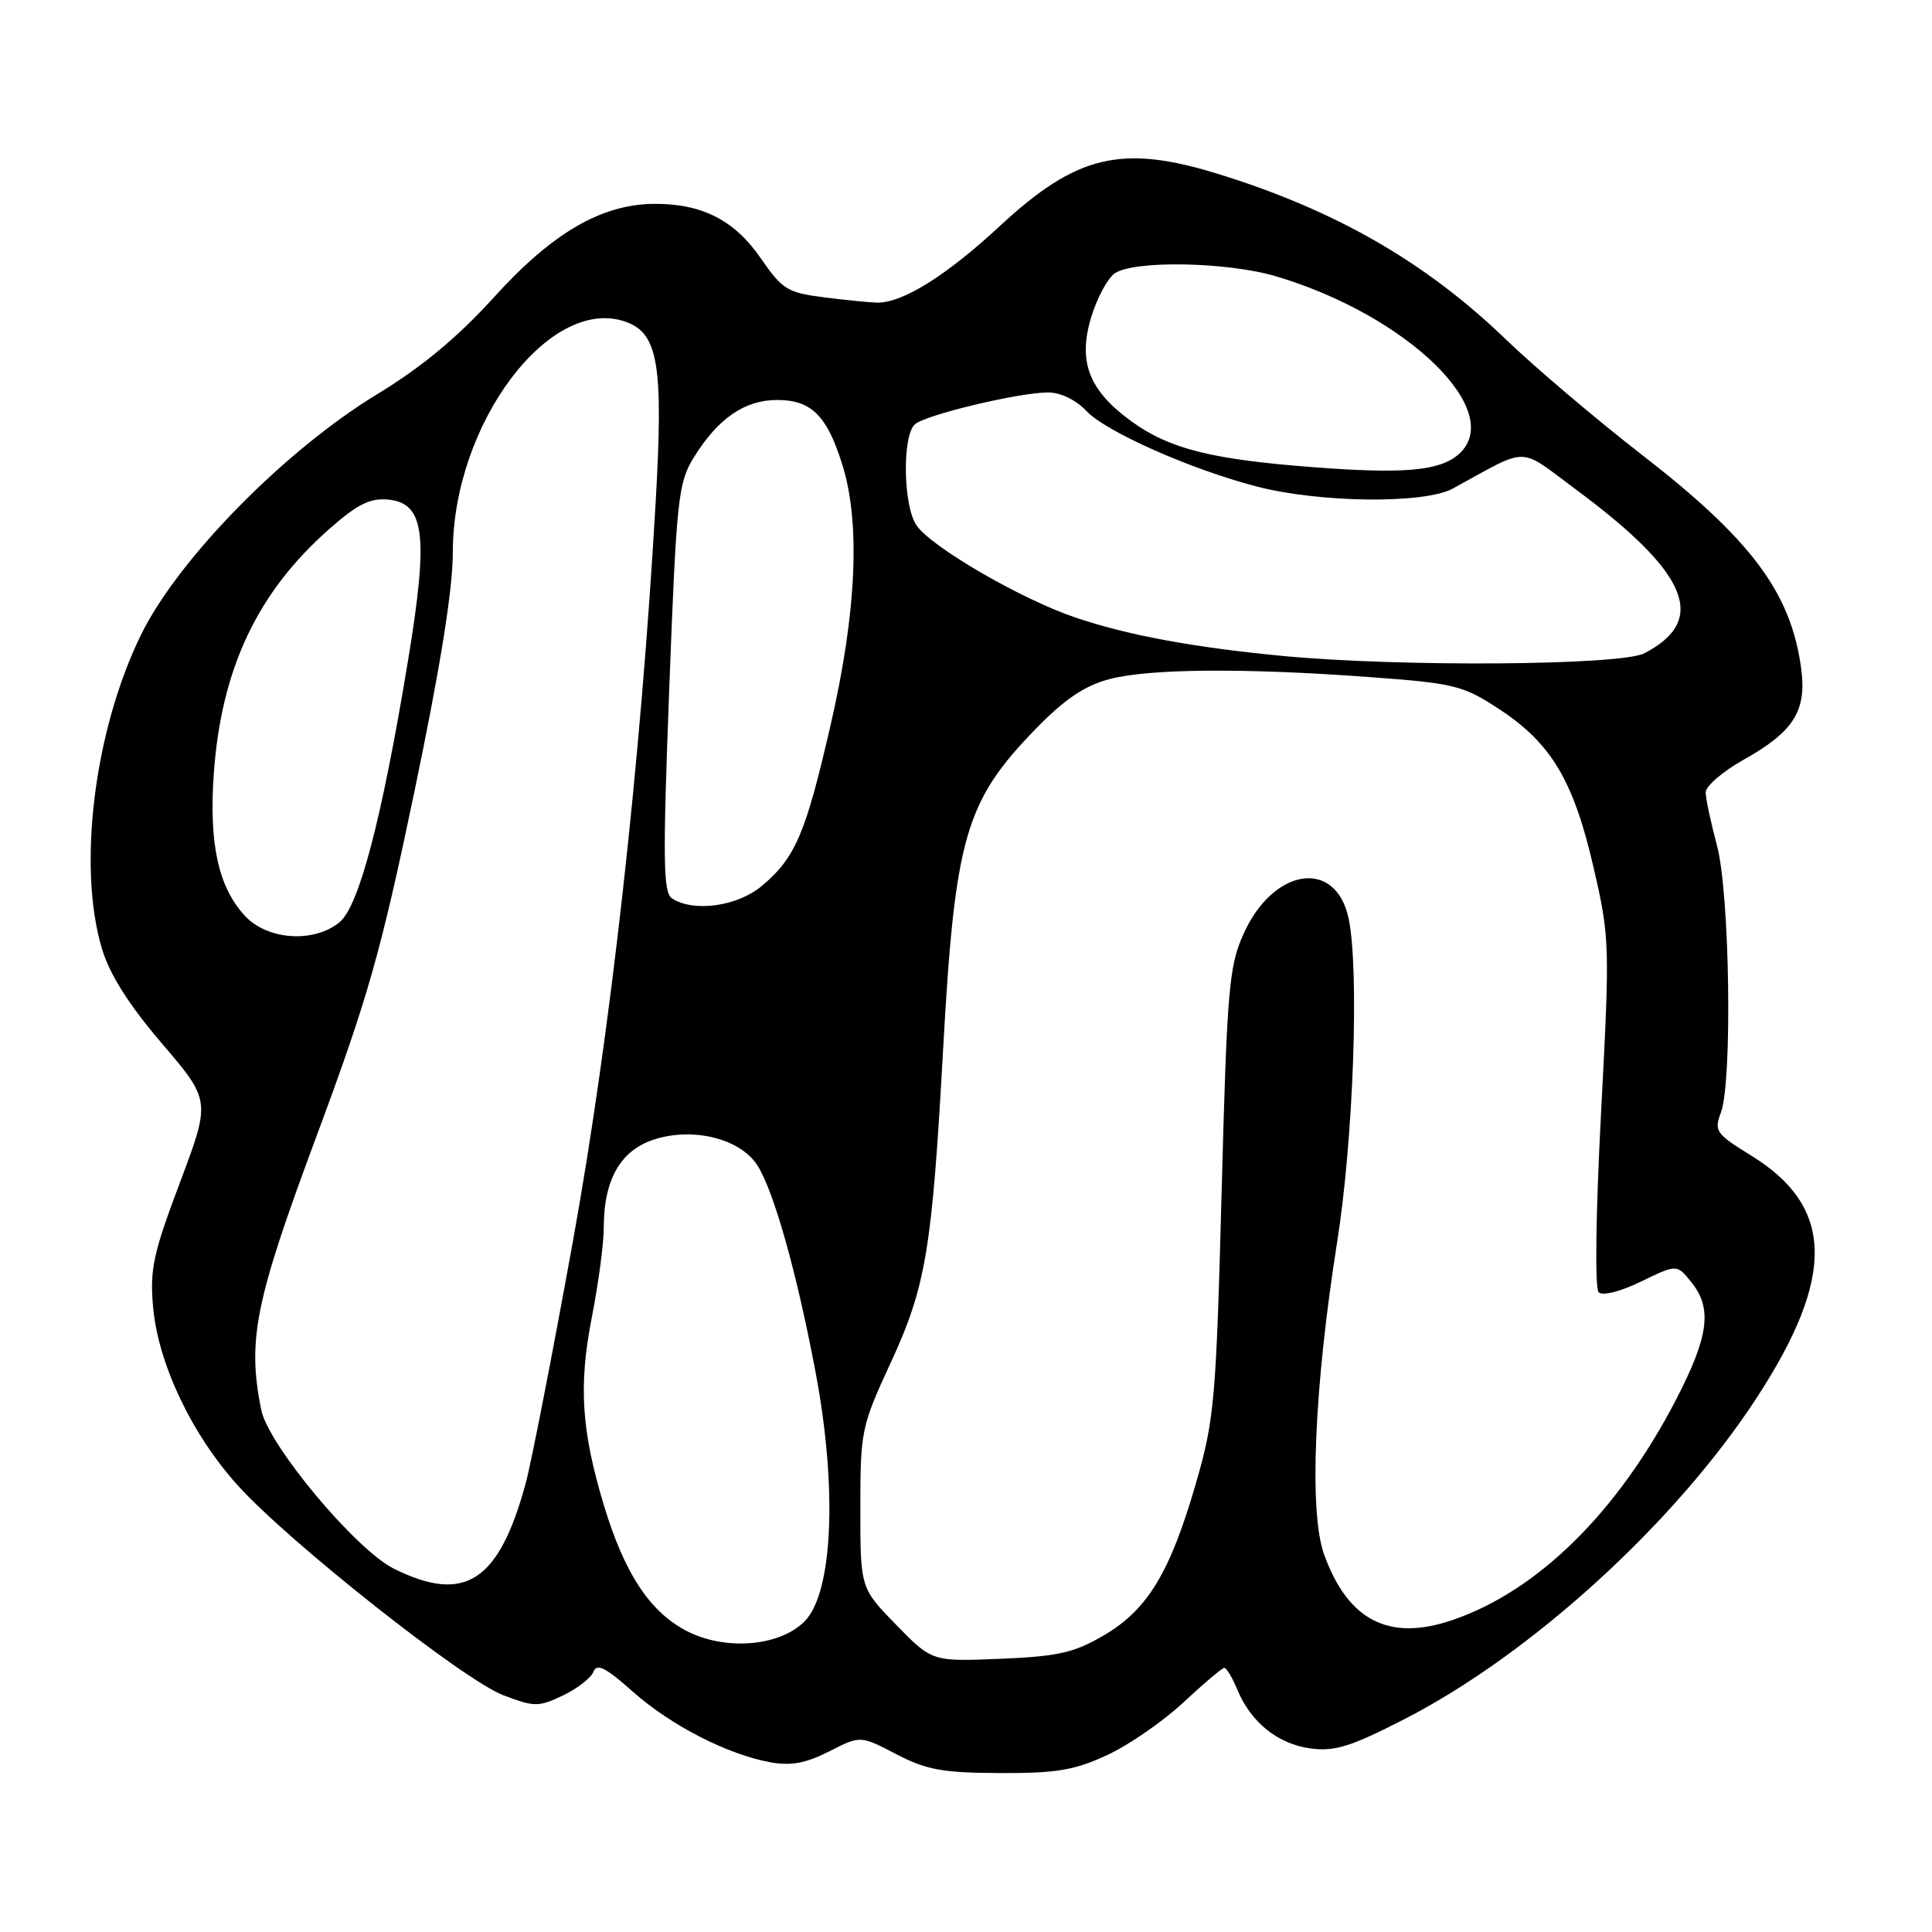 <?xml version="1.0" encoding="UTF-8" standalone="no"?>
<!DOCTYPE svg PUBLIC "-//W3C//DTD SVG 1.1//EN" "http://www.w3.org/Graphics/SVG/1.1/DTD/svg11.dtd" >
<svg xmlns="http://www.w3.org/2000/svg" xmlns:xlink="http://www.w3.org/1999/xlink" version="1.1" viewBox="0 0 256 256">
 <g >
 <path fill="currentColor"
d=" M 146.74 232.54 C 149.62 231.20 154.16 228.06 156.84 225.55 C 159.52 223.05 161.94 221.00 162.23 221.00 C 162.52 221.00 163.30 222.31 163.96 223.90 C 165.75 228.23 169.33 231.10 173.67 231.68 C 176.86 232.11 179.02 231.43 186.18 227.75 C 202.98 219.11 221.99 201.75 232.75 185.25 C 243.24 169.16 243.04 159.89 232.04 153.12 C 227.39 150.26 227.10 149.86 228.02 147.45 C 229.57 143.36 229.21 118.36 227.50 112.00 C 226.69 108.97 226.02 105.83 226.01 105.00 C 226.01 104.17 228.26 102.23 231.02 100.68 C 237.73 96.92 239.43 94.18 238.65 88.47 C 237.28 78.50 232.05 71.49 217.58 60.28 C 211.49 55.55 203.35 48.65 199.50 44.94 C 188.90 34.72 176.91 27.83 161.38 23.04 C 148.63 19.10 142.66 20.52 132.54 29.90 C 125.38 36.54 119.59 40.16 116.21 40.10 C 115.27 40.08 112.12 39.77 109.21 39.40 C 104.36 38.79 103.66 38.36 100.84 34.27 C 97.36 29.20 93.08 27.00 86.78 27.01 C 79.75 27.03 73.22 30.81 65.45 39.39 C 60.65 44.68 55.87 48.66 50.00 52.22 C 37.74 59.67 23.61 74.06 18.68 84.12 C 12.50 96.75 10.25 114.75 13.49 125.65 C 14.51 129.09 17.01 133.06 21.45 138.26 C 27.92 145.84 27.92 145.84 23.85 156.67 C 20.29 166.11 19.83 168.23 20.29 173.24 C 20.97 180.74 25.42 190.09 31.51 196.83 C 38.33 204.37 61.40 222.61 66.68 224.62 C 70.82 226.20 71.35 226.20 74.59 224.66 C 76.50 223.75 78.32 222.33 78.64 221.51 C 79.08 220.36 80.27 220.96 83.85 224.15 C 88.90 228.64 96.40 232.48 102.12 233.52 C 104.80 234.00 106.81 233.63 109.87 232.07 C 114.00 229.96 114.00 229.96 118.75 232.43 C 122.75 234.52 124.92 234.91 132.50 234.94 C 139.99 234.97 142.38 234.57 146.74 232.54 Z  M 118.75 215.30 C 114.00 210.43 114.00 210.43 114.00 199.86 C 114.00 189.63 114.13 188.99 117.99 180.64 C 122.69 170.48 123.49 165.70 124.97 139.00 C 126.54 110.85 127.90 106.16 137.32 96.50 C 141.05 92.66 143.74 90.85 146.96 90.00 C 152.24 88.59 164.91 88.49 181.51 89.72 C 192.72 90.54 193.85 90.82 198.63 93.95 C 205.54 98.48 208.49 103.41 211.14 114.88 C 213.30 124.24 213.33 125.05 212.15 147.41 C 211.45 160.72 211.31 170.71 211.83 171.23 C 212.34 171.74 214.70 171.15 217.45 169.81 C 222.19 167.51 222.19 167.51 224.09 169.87 C 226.92 173.35 226.44 177.03 222.10 185.43 C 214.39 200.34 203.76 210.82 192.44 214.67 C 184.06 217.53 178.62 214.75 175.45 205.97 C 173.43 200.37 174.13 183.84 177.19 164.50 C 179.34 150.94 180.13 128.49 178.70 121.70 C 177.00 113.70 168.69 114.95 164.74 123.82 C 162.84 128.07 162.58 131.24 161.87 158.00 C 161.14 185.53 160.91 188.10 158.48 196.50 C 155.05 208.36 152.07 213.29 146.27 216.69 C 142.32 219.00 140.21 219.48 132.55 219.80 C 123.50 220.17 123.50 220.17 118.75 215.30 Z  M 90.75 215.99 C 86.01 213.42 82.74 208.39 80.07 199.63 C 77.03 189.60 76.64 183.62 78.43 174.50 C 79.29 170.10 80.00 164.80 80.00 162.72 C 80.00 156.19 82.28 152.30 86.92 150.91 C 92.04 149.37 98.07 150.93 100.32 154.36 C 102.51 157.71 105.60 168.67 108.10 182.00 C 110.97 197.32 110.35 211.11 106.60 214.85 C 103.22 218.24 95.86 218.76 90.75 215.99 Z  M 52.23 207.88 C 47.16 205.38 35.54 191.47 34.61 186.80 C 32.76 177.55 33.77 172.52 41.88 150.71 C 48.75 132.24 50.43 126.33 54.89 105.00 C 58.35 88.40 60.00 78.14 60.00 73.18 C 60.00 56.21 72.82 39.09 82.89 42.63 C 87.22 44.15 87.92 48.33 86.88 66.51 C 84.89 101.23 80.88 137.00 75.91 164.50 C 73.22 179.35 70.41 193.75 69.67 196.50 C 66.12 209.58 61.61 212.53 52.23 207.88 Z  M 32.45 121.35 C 28.93 117.55 27.67 111.79 28.33 102.50 C 29.32 88.60 34.10 78.48 43.67 70.06 C 47.37 66.80 49.05 65.97 51.45 66.20 C 56.29 66.68 56.81 70.93 54.05 87.62 C 50.59 108.59 47.56 120.13 44.97 122.22 C 41.55 124.99 35.43 124.57 32.45 121.35 Z  M 89.08 119.07 C 87.86 118.30 87.81 114.22 88.68 91.19 C 89.64 66.05 89.86 63.96 91.93 60.62 C 95.13 55.44 98.67 53.00 102.98 53.00 C 107.52 53.00 109.60 55.08 111.64 61.66 C 114.02 69.33 113.49 81.14 110.10 95.89 C 106.75 110.49 105.41 113.63 100.96 117.38 C 97.74 120.09 91.98 120.91 89.08 119.07 Z  M 170.00 86.92 C 158.12 85.78 149.51 84.19 142.54 81.84 C 135.40 79.44 123.50 72.55 121.46 69.64 C 119.66 67.07 119.52 57.65 121.26 56.20 C 122.79 54.93 135.07 52.00 138.89 52.00 C 140.53 52.00 142.59 53.00 143.97 54.47 C 146.55 57.21 157.75 62.18 166.50 64.46 C 174.88 66.64 188.75 66.79 192.50 64.74 C 202.79 59.12 201.04 59.10 208.87 64.90 C 223.76 75.94 226.35 82.18 217.87 86.57 C 214.75 88.18 185.47 88.39 170.00 86.92 Z  M 174.08 61.91 C 160.54 60.88 154.96 59.48 149.95 55.85 C 144.28 51.74 142.81 47.96 144.58 42.06 C 145.34 39.55 146.72 36.94 147.67 36.25 C 150.10 34.47 162.57 34.68 169.07 36.61 C 186.54 41.80 199.67 54.61 193.25 60.22 C 190.75 62.40 185.98 62.82 174.08 61.91 Z "/>
</g>
</svg>